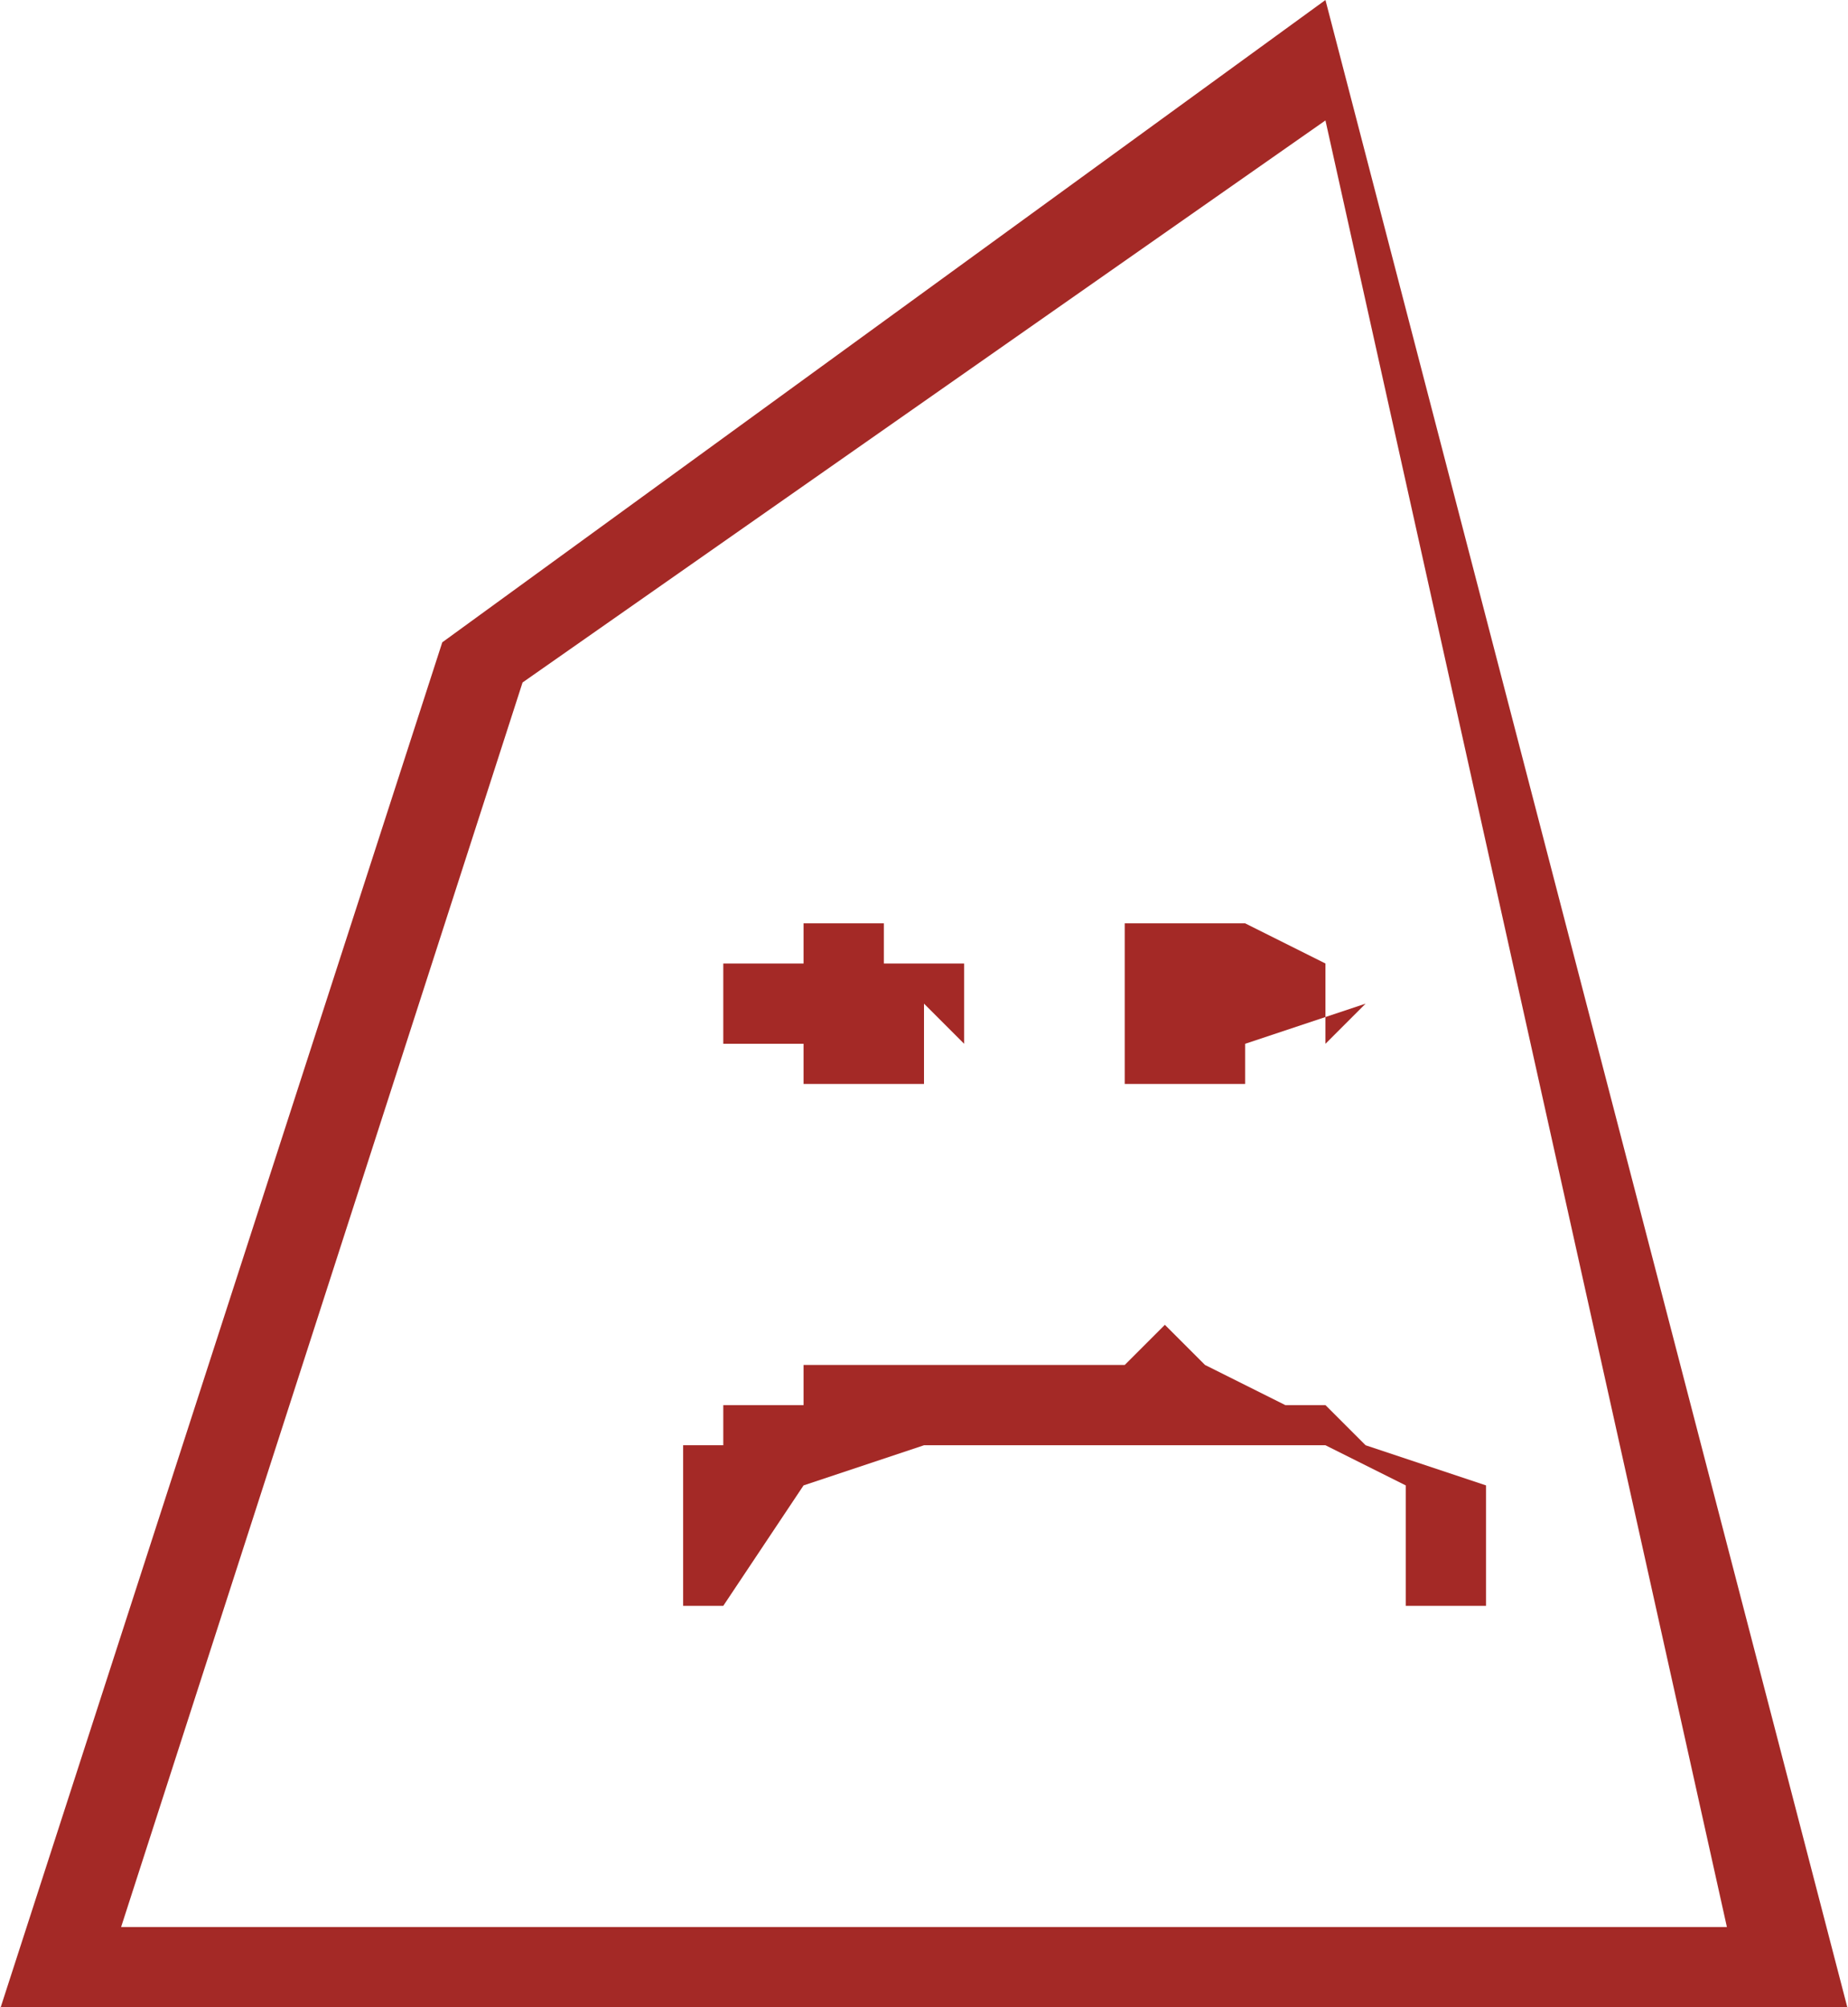 <svg xmlns="http://www.w3.org/2000/svg" width="88.997" height="96.665" viewBox="0 0 0.046 0.05" shape-rendering="geometricPrecision" text-rendering="geometricPrecision" image-rendering="optimizeQuality" fill-rule="evenodd" clip-rule="evenodd"><path d="M.033.026V.024L.031.023H.028v.004h.003V.026L.034.025zm.01.022h-.04l.01-.031.02-.014.01.045zM.046.05L.033 0 .011.016 0 .05h.046zM.028.034H.02v.001H.018v.001H.017V.04h.001L.02.037.023.036h.01l.002.001V.04h.002V.037L.034.036.033.035H.032L.03.034.029.033zM.024.026V.024H.022V.023H.02v.001H.018v.002H.02v.001h.003V.025z" fill="#a42926" id="Layer_x0020_1"/></svg>